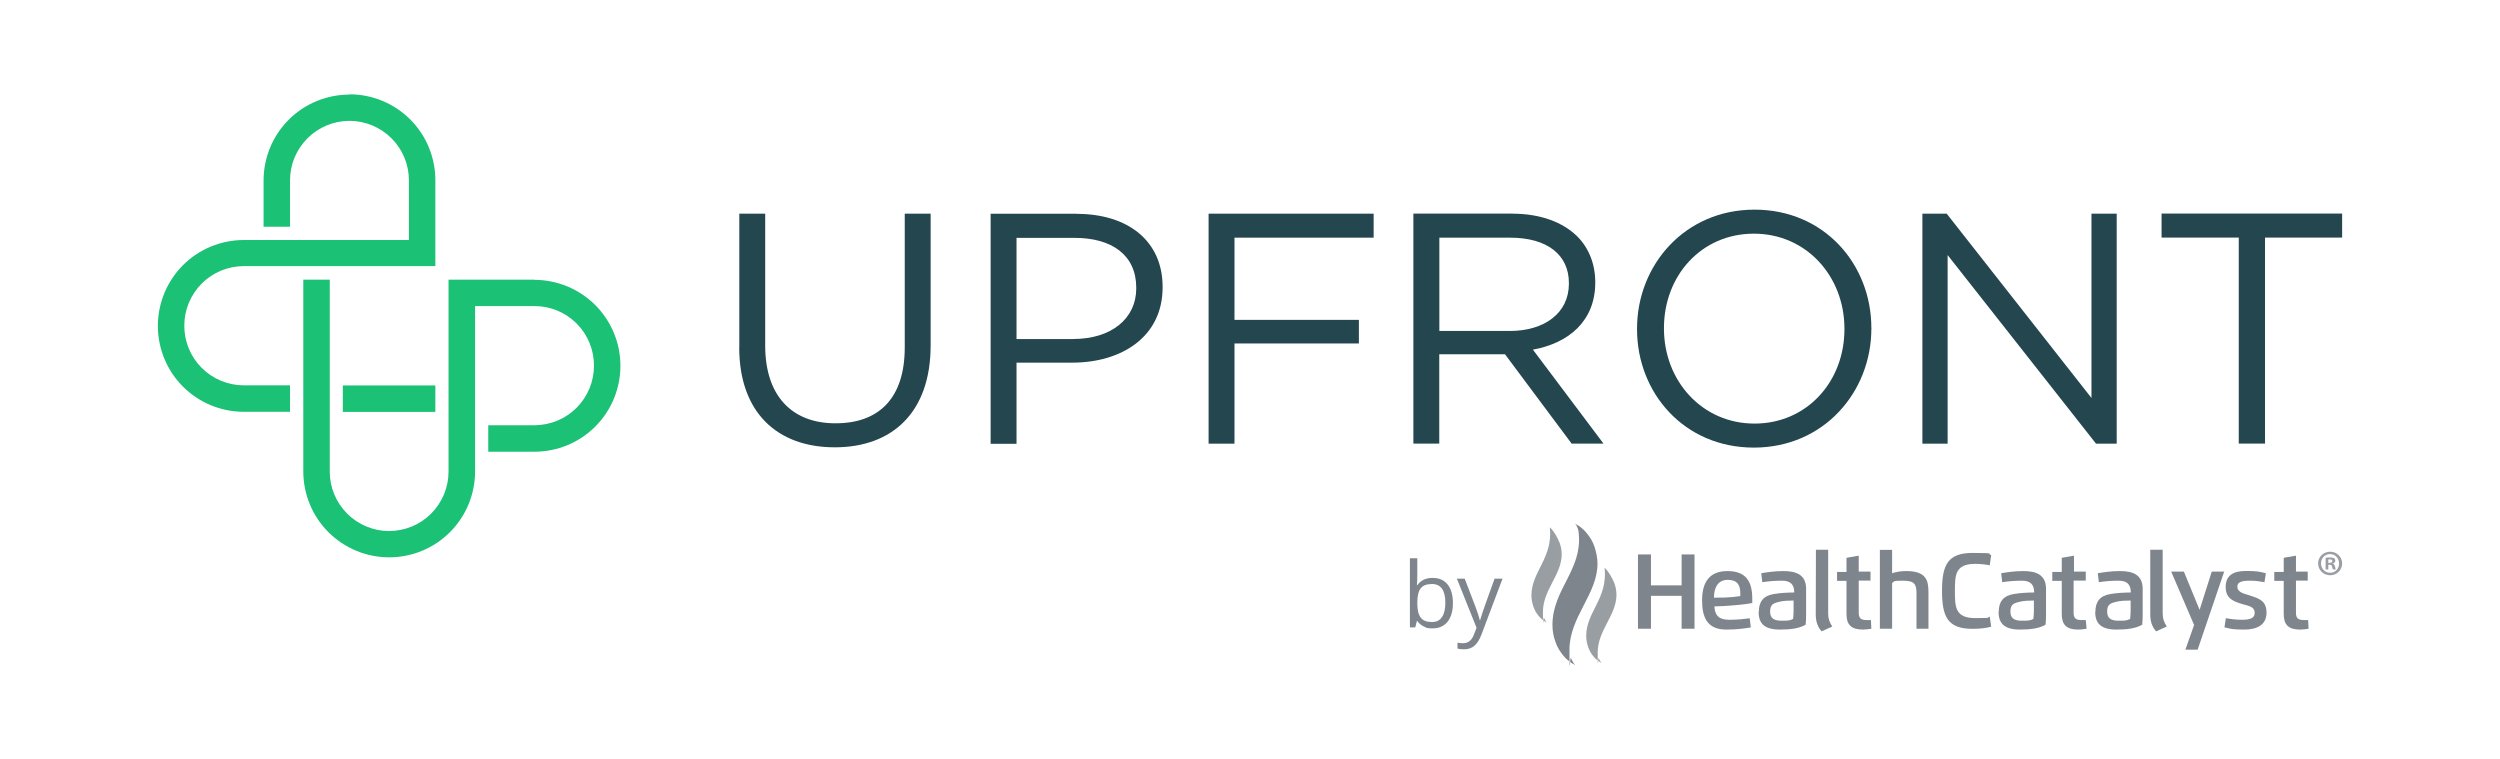 <?xml version="1.0" encoding="UTF-8"?>
<svg id="Layer_1" xmlns="http://www.w3.org/2000/svg" version="1.1" viewBox="0 0 2674.8 812.5">
  <!-- Generator: Adobe Illustrator 29.3.0, SVG Export Plug-In . SVG Version: 2.1.0 Build 146)  -->
  <defs>
    <style>
      .st0 {
        fill: #23464f;
      }

      .st1 {
        opacity: .8;
      }

      .st2, .st3 {
        fill: #5f6770;
      }

      .st4 {
        fill: #1bc175;
      }

      .st3 {
        opacity: .8;
      }
    </style>
  </defs>
  <g class="st1">
    <g>
      <path class="st2" d="M1532.8,618.3c6.9,0,12.2,2.3,16,7,3.8,4.7,5.7,11.3,5.7,19.9s-1.9,15.2-5.7,20c-3.8,4.7-9.1,7.1-15.9,7.1s-6.5-.6-9.3-1.9c-2.8-1.3-5.2-3.2-7.1-5.8h-.6l-1.7,6.7h-5.7v-74h7.9v18c0,4-.1,7.6-.4,10.8h.4c3.7-5.2,9.1-7.8,16.4-7.8ZM1531.7,624.9c-5.4,0-9.3,1.5-11.7,4.6-2.4,3.1-3.6,8.3-3.6,15.6s1.2,12.6,3.7,15.7c2.4,3.2,6.4,4.7,11.8,4.7s8.5-1.8,10.9-5.3c2.4-3.5,3.6-8.6,3.6-15.2s-1.2-11.8-3.6-15.2c-2.4-3.3-6.1-5-11-5Z"/>
      <path class="st2" d="M1558.6,619.1h8.5l11.4,29.7c2.5,6.8,4.1,11.7,4.7,14.7h.4c.4-1.6,1.3-4.4,2.6-8.3,1.3-3.9,5.6-16,12.9-36.1h8.5l-22.4,59.4c-2.2,5.9-4.8,10-7.8,12.5-3,2.5-6.6,3.7-10.9,3.7s-4.8-.3-7.1-.8v-6.3c1.7.4,3.7.6,5.9.6,5.4,0,9.3-3,11.6-9.1l2.9-7.4-21-52.4Z"/>
    </g>
    <g class="st1">
      <path class="st2" d="M2505.9,602.8c0,7.1-5.6,12.7-12.8,12.7s-12.9-5.6-12.9-12.7,5.7-12.5,12.9-12.5,12.8,5.6,12.8,12.5ZM2483.3,602.8c0,5.6,4.1,10,9.8,10s9.5-4.4,9.5-9.9-4-10.1-9.6-10.1-9.7,4.5-9.7,10ZM2491.1,609.3h-2.9v-12.5c1.1-.2,2.7-.4,4.8-.4s3.4.4,4.4.9c.7.5,1.2,1.5,1.2,2.7s-1.1,2.4-2.6,2.9v.2c1.2.5,1.9,1.4,2.3,3.1.4,1.9.6,2.7.9,3.1h-3.1c-.4-.5-.6-1.6-1-3.1-.2-1.4-1-2-2.6-2h-1.4v5ZM2491.1,602.2h1.4c1.6,0,2.9-.5,2.9-1.8s-.8-1.9-2.7-1.9-1.3,0-1.6.2v3.6Z"/>
    </g>
    <g>
      <path class="st2" d="M1685,711.4c-4.6-2.4-9-5.7-12.4-10-3.5-4.3-6.6-9.1-8.4-14.7-2.1-5.6-3.2-11.8-3.2-18,0-37.9,31.7-58.6,28.2-97,0-2.3-.5-4.4-1.1-6.3-.7-2.1-1.7-3.8-2.9-5.1,4.6,2.4,9,5.7,12.4,10,3.5,4.3,6.6,9.1,8.4,14.7,1.8,5.6,3.2,11.8,3.2,18,0,32.8-30,57-30,92.1s.6,6.3,1.6,9c1.2,2.6,2.4,5.1,4.3,7.3"/>
      <polygon class="st2" points="1799.2 672.7 1799.2 637.5 1766.4 637.5 1766.4 672.7 1752.5 672.7 1752.5 593.2 1766.4 593.2 1766.4 626.3 1799.2 626.3 1799.2 593.2 1813 593.2 1813 672.7 1799.2 672.7"/>
      <path class="st2" d="M1834.2,648.6c.7,11.7,6.8,14.5,16.3,14.5s15.6-.9,21.6-1.6l1.1,9.8c-6.7,1.1-14.7,2.3-26.3,2.3-20.4,0-25.8-13.2-25.8-31.3s6.8-31.3,27.1-31.3,26.6,11.5,26.6,29.8,0,2.9-.1,4.4c-6.8,1.5-21.5,2.7-30.2,3.2l-10.5.4ZM1846.1,639.3c4.4-.1,11.6-.9,15.8-1.5,0-.9.1-1.9.1-2.9,0-9.2-3.3-14.5-13.5-14.5s-14.7,8-14.7,19.1l12.3-.2Z"/>
      <path class="st2" d="M1881.8,654.6c0-10.7,4.7-17.3,16.4-19.1,6.7-1.1,14-1.5,21.5-1.6,0-8.4-3.9-12.6-13-12.6s-14.8.7-21.2,1.6l-1.1-9.6c6.7-1.1,14.5-2.3,23.6-2.3,13.3,0,24.4,3.5,24.4,19.1v27.1c0,4-.1,7.5-.5,11.2-6.8,3.9-15.8,5.2-27.4,5.2-16.7,0-22.9-6.4-22.9-19M1919.4,642.5c-5.2.1-11.6.1-16.7,1.6-6.3,1.6-8.8,3.3-8.8,10.4s4.3,9.6,12,9.6,8.9-.1,12.6-1.9c.1-2.4.5-5.2.5-8.3v-11.3h.2Z"/>
      <path class="st2" d="M1942.9,588.2h13.1v68.2c0,5.6,1.5,9.6,4.4,13.9l-11.4,5.2c-4-4.4-6.3-10-6.3-18.3l.2-68.9h0Z"/>
      <path class="st2" d="M2002.2,672.7c-2.9.5-6.4.9-9.1.9-12.4,0-17.5-5.2-17.5-16.6v-35.5h-10.1v-9.6h10.1v-15.1l13.1-2.3v17.1h12.6v9.6h-12.6v34.5c0,5.7,2.4,7.7,8.3,7.7s3.2,0,4.7-.1l.5,9.5Z"/>
      <path class="st2" d="M2063.6,672.7h-13.1v-37.5c0-9.8-1.7-13.9-14.5-13.9s-8.3.9-11.6,2.4v49h-13.1v-84.4h13.1v25c4.4-1.5,9.6-2.3,15.1-2.3,21.5,0,23.8,10,23.8,22.7v39h.2Z"/>
      <path class="st2" d="M2128.9,604.8c-4.9-.9-10.1-1.5-15.8-1.5-21.4,0-21.5,12.4-21.5,29s.1,29,21.5,29,10.7-.5,15.8-1.5l1.5,10.7c-5.1,1.5-12.3,2.3-19.9,2.3-26.3,0-32.7-12.4-32.7-40.6s6.4-40.6,32.7-40.6,14.8.9,19.9,2.3l-1.5,10.7Z"/>
      <path class="st2" d="M2138.5,654.6c0-10.7,4.7-17.3,16.4-19.1,6.7-1.1,14-1.5,21.5-1.6,0-8.4-3.9-12.6-13-12.6s-14.8.7-21.2,1.6l-1.1-9.6c6.7-1.1,14.5-2.3,23.6-2.3,13.3,0,24.4,3.5,24.4,19.1v27.1c0,4-.1,7.5-.5,11.2-6.8,3.9-15.8,5.2-27.4,5.2-16.4,0-22.9-6.4-22.9-19M2176.5,642.5c-5.2.1-11.6.1-16.7,1.6-6.3,1.6-8.8,3.3-8.8,10.4s4.3,9.6,12,9.6,8.9-.1,12.6-1.9c.1-2.4.5-5.2.5-8.3v-11.3h.2Z"/>
      <path class="st2" d="M2232.5,672.7c-2.9.5-6.4.9-9.1.9-12.4,0-17.5-5.2-17.5-16.6v-35.5h-10.1v-9.6h10.1v-15.1l13.1-2.3v17.1h12.6v9.6h-13v34.5c0,5.7,2.4,7.7,8.3,7.7s3.2,0,4.7-.1l.9,9.5Z"/>
      <path class="st2" d="M2241.9,654.6c0-10.7,4.7-17.3,16.4-19.1,6.7-1.1,14-1.5,21.5-1.6,0-8.4-3.9-12.6-13-12.6s-14.8.7-21.2,1.6l-1.1-9.6c6.7-1.1,14.5-2.3,23.6-2.3,13.3,0,24.4,3.5,24.4,19.1v27.1c0,4-.1,7.5-.5,11.2-6.8,3.9-15.8,5.2-27.4,5.2-16.5,0-22.9-6.4-22.9-19M2280,642.5c-5.2.1-11.6.1-16.7,1.6-6.3,1.6-8.8,3.3-8.8,10.4s4.3,9.6,12,9.6,8.9-.1,12.6-1.9c.1-2.4.5-5.2.5-8.3v-11.3h.2Z"/>
      <path class="st2" d="M2300.8,588.2h13.1v68.2c0,5.6,1.5,9.6,4.4,13.9l-11.4,5.2c-4-4.4-6.3-10-6.3-18.3v-68.9h.2Z"/>
      <polygon class="st2" points="2353.4 652.5 2366.4 611.6 2379.7 611.6 2351.3 695.1 2338.2 695.1 2347.5 668.7 2323 611.6 2336.6 611.6 2353.4 652.5"/>
      <path class="st2" d="M2412.4,655.9c0-6.8-6.3-7.5-12-9.2-9.8-2.9-19.1-5.6-19.1-18.7s9.2-17.1,21.5-17.1,14.5.7,21.5,2.4l-1.5,9.6c-4.7-.9-9.8-1.6-15.1-1.6s-13.9,0-13.9,6.3,7.3,7.5,12.4,9.2c10.5,3.5,18.8,5.6,18.8,18.8s-10.5,18-23.8,18-14.7-.9-21.2-2.4l1.5-9.8c4.7.9,11.4,1.7,16.3,1.7s14.5.2,14.5-7.2"/>
      <path class="st2" d="M2470,672.7c-2.9.5-6.4.9-9.1.9-12.4,0-17.5-5.2-17.5-16.6v-35.5h-10.1v-9.6h10.1v-15.1l13.1-2.3v17.1h12.6v9.6h-12.6v34.5c0,5.7,2.4,7.7,8.3,7.7s3.2,0,4.7-.1l.5,9.5Z"/>
      <path class="st3" d="M1713.4,709.2c-3.2-1.6-6.1-3.9-8.4-6.7-2.4-2.8-4.4-6.2-5.7-10-1.3-3.8-2.2-7.8-2.2-12.2,0-25.5,23.3-40,19.7-72.8,4.5,4,8.3,11.3,10.5,16.6,1.3,3.8,2.2,7.8,2.2,12.2,0,22-20.1,38-20.1,61.8s.4,4.3,1.1,6.1c.7,1.9,1.8,3.5,2.9,4.9"/>
      <path class="st3" d="M1654.8,665.9c-3.2-1.6-6.1-3.9-8.4-6.7-2.4-2.8-4.4-6.2-5.7-10-1.3-3.8-2.2-7.8-2.2-12.2,0-25.5,23.3-40,19.7-72.8,4.5,4,8.3,11.3,10.5,16.6,1.3,3.8,2.2,7.8,2.2,12.2,0,22-20.1,38-20.1,61.8s.4,4.3,1.1,6.1c.7,1.8,1.7,3.5,2.9,4.9"/>
    </g>
  </g>
  <g>
    <path class="st0" d="M791,371.6v-143h27.7v141.3c0,53.1,28.1,83,75.2,83s74.1-27.4,74.1-81.2v-143.1h27.7v141c0,71.7-41.1,109-102.6,109s-102.2-37.3-102.2-106.9"/>
    <path class="st0" d="M1151.9,228.8c55.5,0,92,29.5,92,78v.7c0,53.1-44.2,80.5-96.6,80.5h-59.7v86.8h-27.7v-246.1h92ZM1148.3,362.7c40.7,0,67.4-21.8,67.4-54.1v-.7c0-35.2-26.3-53.4-66-53.4h-62.1v108.3h60.7Z"/>
    <path class="st0" d="M1293,228.6h176.7v25.7h-148.9v87.9h133.1v25.3h-133.1v107.2h-27.7v-246.1Z"/>
    <path class="st0" d="M1617.9,228.6c30.2,0,54.4,9.1,69.9,24.6,11.9,11.9,19,29.2,19,48.5v.7c0,40.8-28.1,64.7-66.7,71.7l75.5,100.5h-34.1l-71.3-95.6h-70.3v95.6h-27.7v-246.1h105.7ZM1615.4,354.1c36.9,0,63.2-19,63.2-50.6v-.7c0-30.2-23.2-48.5-62.8-48.5h-75.8v99.8h75.5Z"/>
    <path class="st0" d="M1751.5,351.6c0-67.8,50.9-127.3,125.7-127.3s125,58.7,125,126.6q.4.4,0,.7c0,67.8-50.9,127.3-125.7,127.3s-125-58.7-125-126.6v-.7ZM1973.4,352.3v-.7c0-55.9-40.7-101.6-96.9-101.6s-96.2,45-96.2,100.9v.7c0,55.9,40.8,101.6,96.9,101.6s96.2-45,96.2-100.9h0Z"/>
    <path class="st0" d="M2056.8,228.6h26l154.9,197.2v-197.2h27v246.1h-22.1l-158.8-201.8v201.8h-27v-246.1Z"/>
    <path class="st0" d="M2395.2,254.2h-82.5v-25.7h193.2v25.7h-82.5v220.4h-28.1v-220.4"/>
    <path class="st4" d="M571.8,299.2h-91.9v205.2c0,8.4-1.6,16.6-4.8,24.4-3.2,7.7-7.9,14.7-13.8,20.7-5.9,5.9-12.9,10.6-20.6,13.8s-16,4.8-24.4,4.9c-8.4,0-16.6-1.7-24.3-4.9-7.7-3.2-14.7-7.9-20.6-13.8-5.9-5.9-10.6-12.9-13.8-20.7-3.2-7.7-4.8-16-4.8-24.4v-205.2h-28.3v205.2c0,12.1,2.4,24,7,35.2,4.6,11.2,11.4,21.3,19.9,29.8,8.5,8.5,18.7,15.3,29.8,19.9,11.1,4.6,23.1,7,35.2,7,12.1,0,24-2.4,35.2-7,11.2-4.6,21.3-11.4,29.8-19.9,8.5-8.5,15.3-18.7,19.9-29.8,4.6-11.2,7-23.1,7-35.2v-176.9h63.6c8.4,0,16.6,1.6,24.4,4.8,7.7,3.2,14.7,7.9,20.6,13.8,5.9,5.9,10.6,12.9,13.8,20.7,3.2,7.7,4.8,16,4.8,24.4,0,8.4-1.6,16.6-4.8,24.4-3.2,7.7-7.9,14.7-13.8,20.7-5.9,5.9-12.9,10.6-20.6,13.8-7.7,3.2-16,4.8-24.4,4.9h-49.5v28.3h49.5c12.1,0,24-2.4,35.2-7,11.1-4.6,21.3-11.4,29.8-19.9,8.5-8.5,15.3-18.7,19.9-29.8,4.6-11.2,7-23.1,7-35.2,0-24.4-9.7-47.8-26.9-65-17.2-17.2-40.6-26.9-65-27"/>
    <path class="st4" d="M373.9,101.2c-12.1,0-24,2.4-35.2,7-11.2,4.6-21.3,11.4-29.8,19.9-8.5,8.5-15.3,18.7-19.9,29.8-4.6,11.2-7,23.1-7,35.2v49.5h28.3v-49.5c0-8.4,1.6-16.6,4.8-24.4,3.2-7.7,7.9-14.7,13.8-20.7,5.9-5.9,12.9-10.6,20.6-13.8,7.7-3.2,16-4.9,24.4-4.9,8.4,0,16.6,1.7,24.4,4.9,7.7,3.2,14.7,7.9,20.6,13.8,5.9,5.9,10.6,12.9,13.8,20.7,3.2,7.7,4.8,16,4.8,24.4v63.7h-176.7c-12.1,0-24,2.4-35.2,7-11.2,4.6-21.3,11.4-29.8,19.9-8.5,8.5-15.3,18.7-19.9,29.8-4.6,11.2-7,23.1-7,35.2,0,12.1,2.4,24,7,35.2,4.6,11.2,11.4,21.3,19.9,29.8,8.5,8.5,18.7,15.3,29.8,19.9,11.2,4.6,23.1,7,35.2,7h49.5v-28.3h-49.5c-8.4,0-16.6-1.7-24.4-4.9-7.7-3.2-14.7-7.9-20.6-13.8-5.9-5.9-10.6-12.9-13.8-20.7-3.2-7.7-4.8-16-4.8-24.4,0-8.4,1.6-16.6,4.8-24.4,3.2-7.7,7.9-14.7,13.8-20.7,5.9-5.9,12.9-10.6,20.6-13.8,7.7-3.2,16-4.8,24.4-4.9h205v-91.9c0-12.1-2.4-24-7-35.2-4.6-11.2-11.4-21.3-19.9-29.8-8.5-8.5-18.7-15.3-29.8-19.9-11.2-4.6-23.1-7-35.2-7"/>
    <path class="st4" d="M366.8,440.7h99v-28.3h-99v28.3Z"/>
  </g>
</svg>